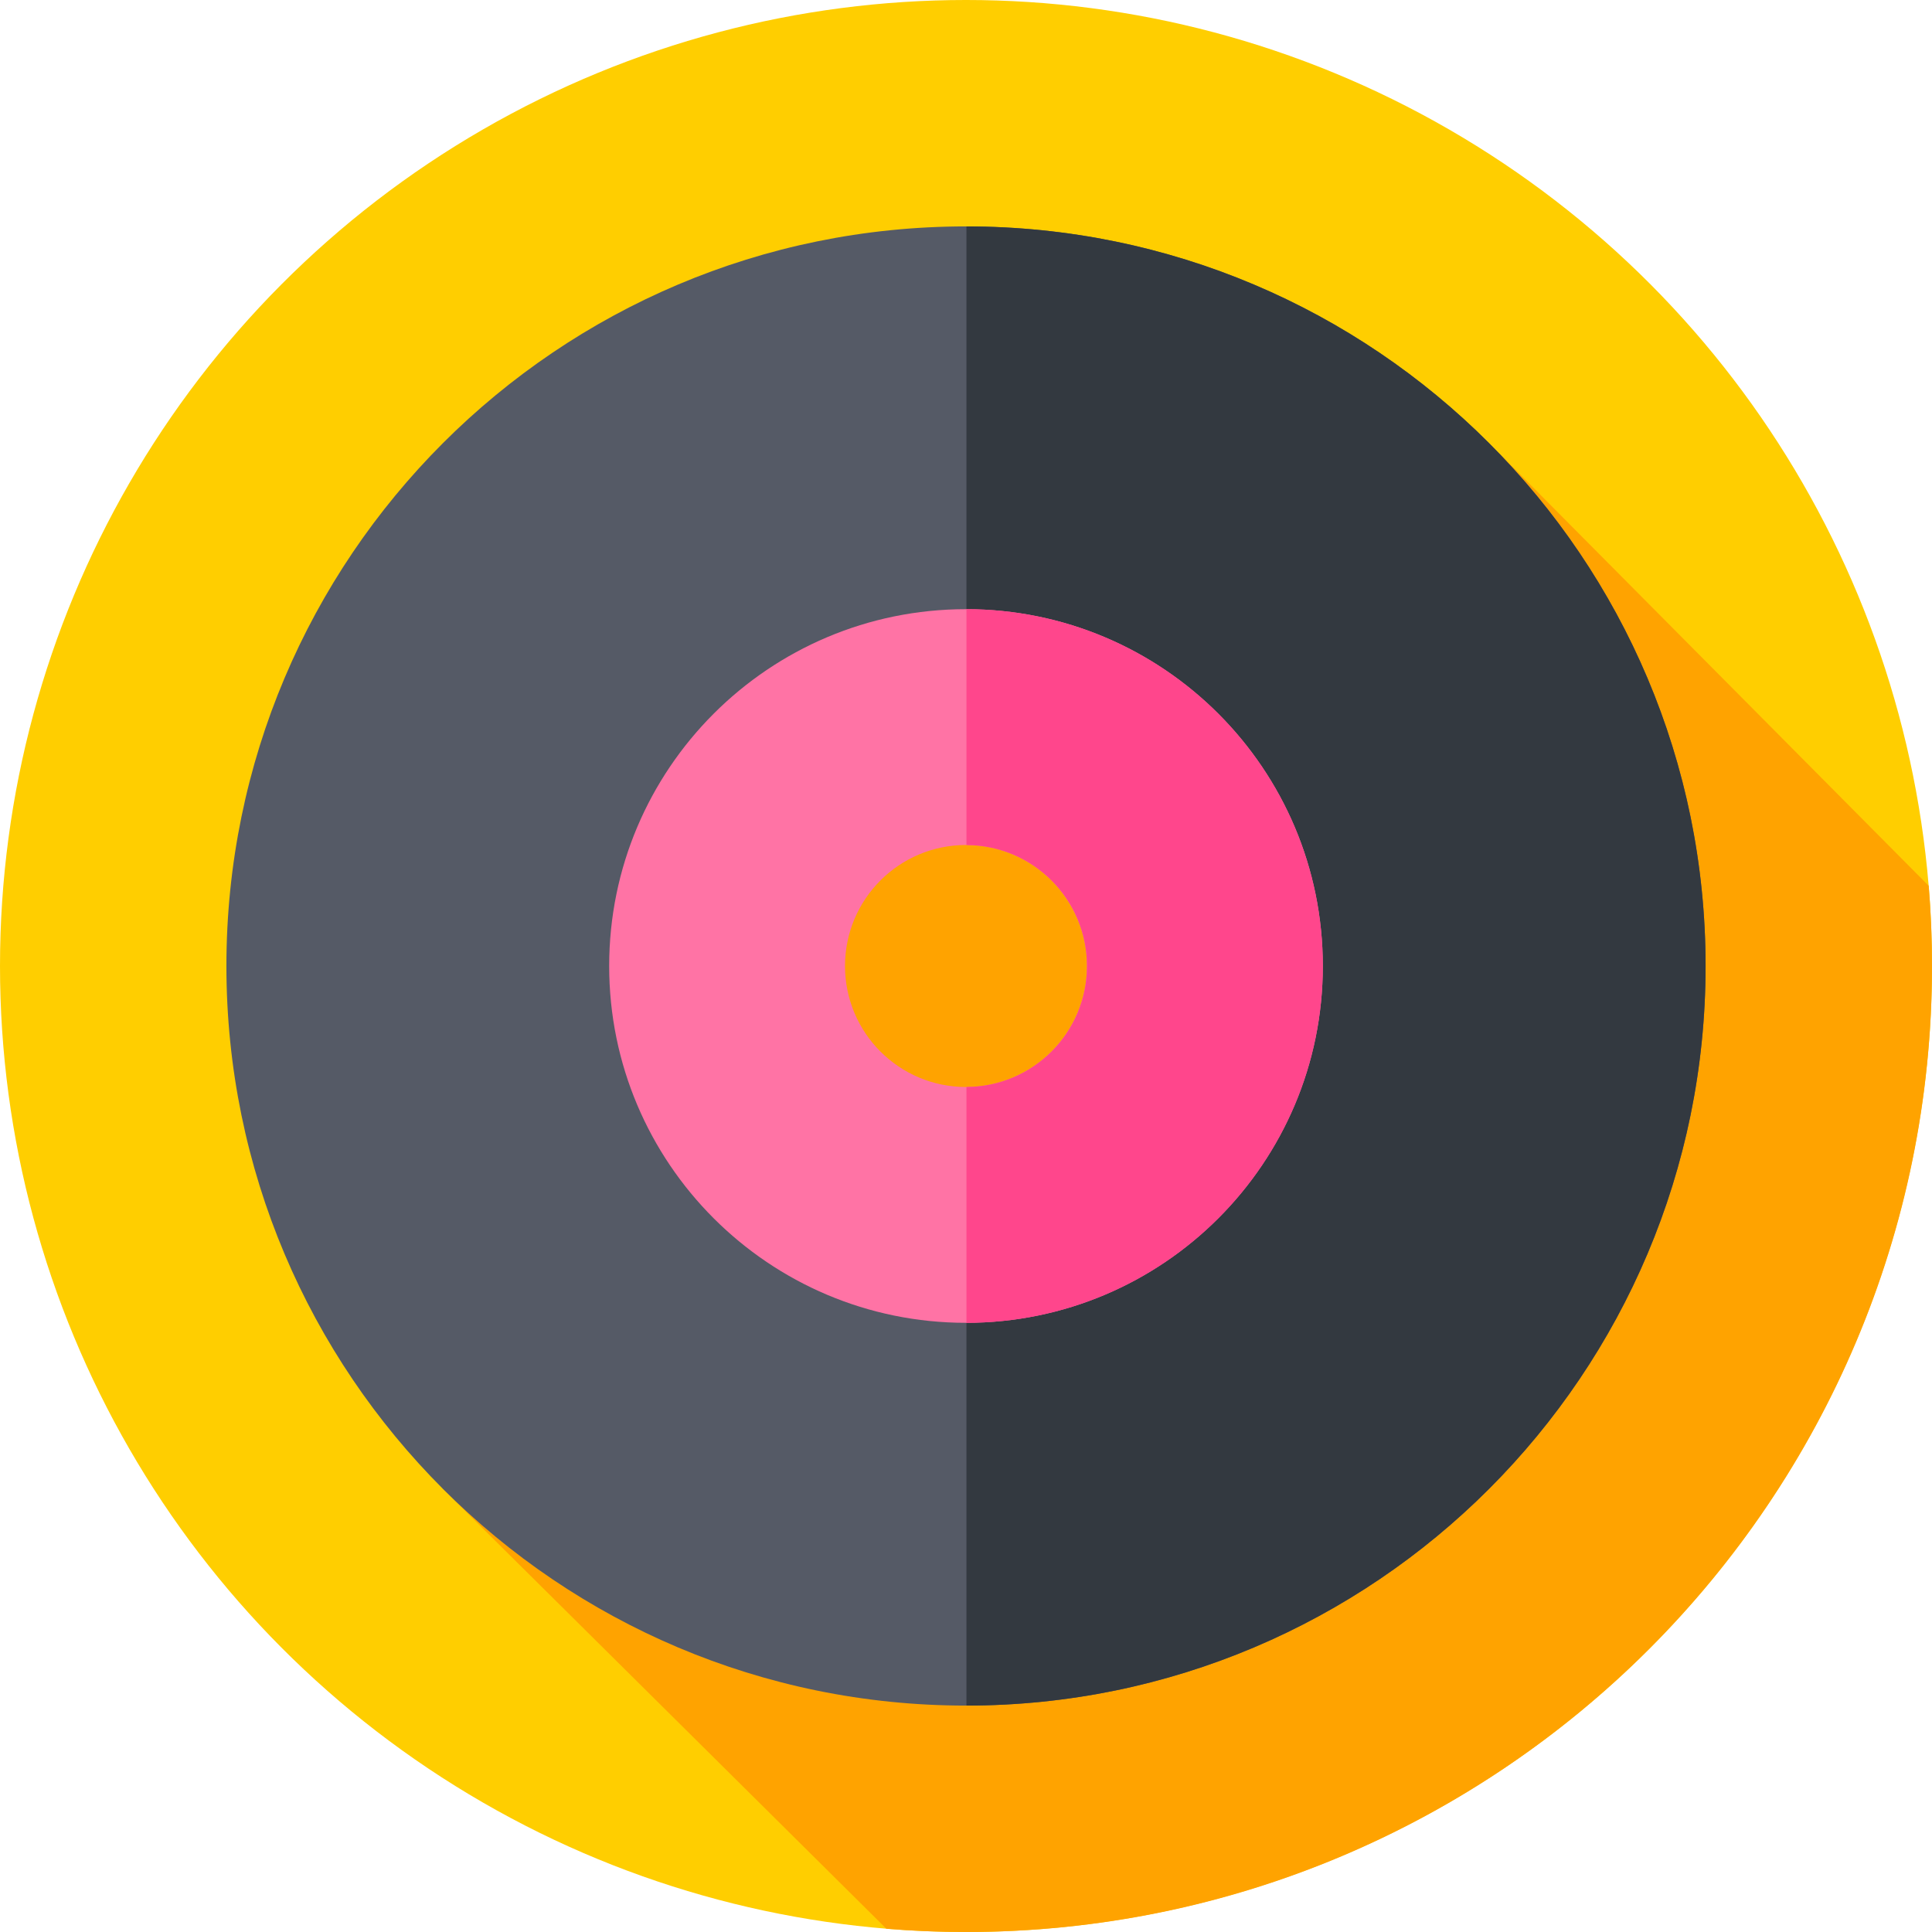 <svg id="Capa_1" enable-background="new 0 0 512 512" height="512" viewBox="0 0 512 512" width="512" xmlns="http://www.w3.org/2000/svg"><g><g><g><g><g><g><g><circle cx="256" cy="256" fill="#ffce00" r="256"/></g></g></g></g></g></g><path d="m512 256c0-7.153-.293-14.238-.869-21.242l-115.999-116.808-204.004 69.255-73.798 207.31 117.577 116.628c6.956.568 13.99.857 21.093.857 141.385 0 256-114.615 256-256z" fill="#ffa300"/><g><path d="m256 60c-108.248 0-196 87.752-196 196s87.752 196 196 196 196-87.752 196-196-87.752-196-196-196zm0 238.226c-23.321 0-42.226-18.905-42.226-42.226s18.905-42.226 42.226-42.226 42.226 18.905 42.226 42.226-18.905 42.226-42.226 42.226z" fill="#555a66"/></g><g><path d="m452 256c0-108.208-87.687-195.933-195.879-195.998v153.776c23.265.065 42.105 18.943 42.105 42.223s-18.841 42.157-42.105 42.223v153.776c108.192-.067 195.879-87.793 195.879-196z" fill="#333940"/></g><g><path d="m256 161.438c-52.225 0-94.562 42.337-94.562 94.562s42.337 94.562 94.562 94.562 94.562-42.337 94.562-94.562-42.337-94.562-94.562-94.562zm0 126.624c-17.708 0-32.062-14.355-32.062-32.062s14.354-32.062 32.062-32.062c17.707 0 32.062 14.355 32.062 32.062s-14.355 32.062-32.062 32.062z" fill="#ff73a5"/></g><g><path d="m350.562 256c0-52.185-42.272-94.495-94.441-94.561v62.502c17.651.065 31.941 14.392 31.941 32.059s-14.29 31.993-31.941 32.059v62.502c52.169-.066 94.441-42.376 94.441-94.561z" fill="#ff468c"/></g></g></svg>